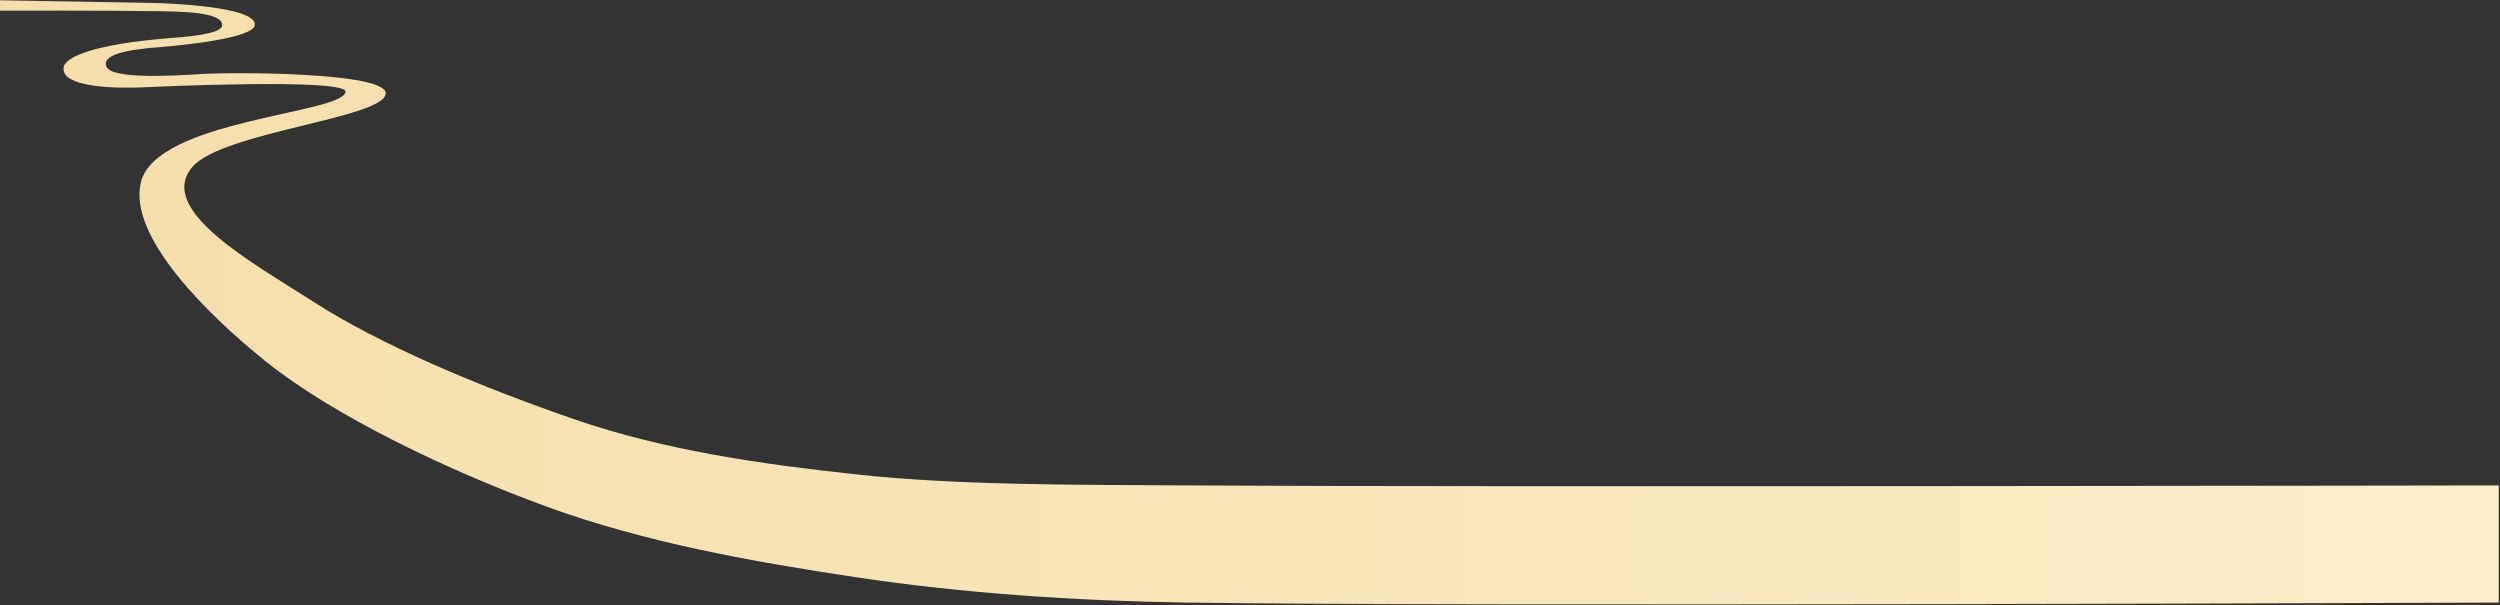 <?xml version="1.0" standalone="no"?><!DOCTYPE svg PUBLIC "-//W3C//DTD SVG 1.1//EN" "http://www.w3.org/Graphics/SVG/1.1/DTD/svg11.dtd"><svg width="100%" height="100%" viewBox="0 0 1921 465" version="1.1" xmlns="http://www.w3.org/2000/svg" xmlns:xlink="http://www.w3.org/1999/xlink" xml:space="preserve" style="fill-rule:evenodd;clip-rule:evenodd;stroke-linejoin:round;stroke-miterlimit:1.414;"><rect x="0" y="0" width="1921" height="465" fill="#333333" stroke="none"/><g id="Layer1"><path id="path-R-L" d="M0.034,0.2l120.655,2.145c0,0 76.966,1.874 75.099,16.934c-1.27,10.245 -56.76,15.673 -73.491,16.962c-25.909,1.996 -44.726,5.996 -40.36,15.238c4.39,9.293 49.69,6.937 72.288,5.434c23.814,-1.584 142.588,-1.593 142.157,14.852c-0.496,18.904 -125.175,29.519 -148.448,56.383c-28.837,33.287 48.237,74.865 92.633,103.548c51.273,33.125 127.298,65.092 200.292,90.318c69.826,24.131 144.06,34.618 217.51,42.552c78.672,8.498 169.636,7.866 254.521,8.433c210.278,1.406 1007.14,0 1007.14,0l0,90c0,0 -798.257,3.218 -1008.48,0c-84.517,-1.294 -170.942,-7.028 -252.844,-19.308c-80.66,-12.093 -162.891,-26.765 -238.568,-54.37c-75.676,-27.605 -163.519,-69.677 -215.49,-111.26c-43.854,-35.09 -106.889,-96.365 -96.332,-138.241c12.089,-47.954 154.982,-52.309 157.177,-69.257c1.42,-10.968 -154.511,-3.535 -154.511,-3.535c0,0 -64.287,3.935 -62.12,-15.041c0.975,-8.542 24.649,-18.101 80.805,-22.644c11.624,-0.941 40.417,-2.809 41.043,-9.77c0.959,-10.651 -33.441,-10.707 -50.489,-10.998c-34.597,-0.592 -120.227,-0.376 -120.227,-0.376l0.034,-8Z" style="fill:url(#tag1);"/></g><defs><linearGradient id="tag1" x1="0" y1="0" x2="1" y2="0" gradientUnits="userSpaceOnUse" gradientTransform="matrix(-1923.51,0,0,462.26,1922.81,232.28)"><stop offset="0%" style="stop-color:#fbeec9;stop-opacity:1"/><stop offset="100%" style="stop-color:#f5deab;stop-opacity:1"/></linearGradient></defs></svg>
